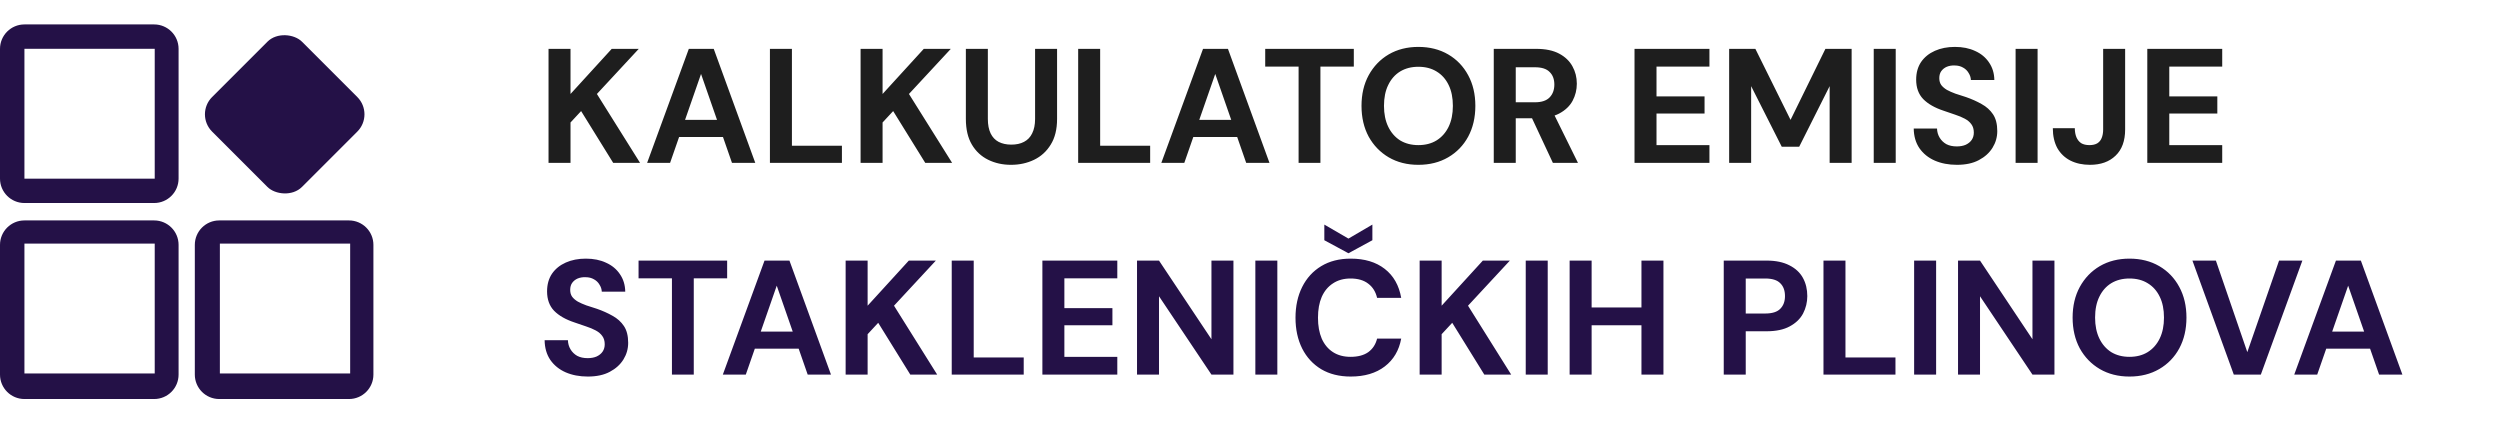 <svg width="307" height="52" viewBox="0 0 307 52" fill="none" xmlns="http://www.w3.org/2000/svg">
<path fill-rule="evenodd" clip-rule="evenodd" d="M3 3C1.343 3 0 4.343 0 6V21.931C0 23.587 1.343 24.931 3 24.931H18.93C20.587 24.931 21.93 23.587 21.93 21.931V6C21.93 4.343 20.587 3 18.93 3H3ZM19 5.991H3V21.94H19V5.991Z" fill="#241147"/>
<path fill-rule="evenodd" clip-rule="evenodd" d="M3 27.069C1.343 27.069 0 28.413 0 30.069V46C0 47.657 1.343 49 3 49H18.93C20.587 49 21.93 47.657 21.93 46V30.069C21.93 28.413 20.587 27.069 18.93 27.069H3ZM19 29.915H3V45.864H19V29.915Z" fill="#241147"/>
<path fill-rule="evenodd" clip-rule="evenodd" d="M26.924 27.069C25.267 27.069 23.924 28.413 23.924 30.069V46C23.924 47.657 25.267 49 26.924 49H42.855C44.511 49 45.855 47.657 45.855 46V30.069C45.855 28.413 44.511 27.069 42.855 27.069H26.924ZM43 29.915H27V45.864H43V29.915Z" fill="#241147"/>
<rect x="23.924" y="14.038" width="15.61" height="15.61" rx="3" transform="rotate(-45 23.924 14.038)" fill="#241147"/>
<path d="M67.36 20V6H70.06V11.54L75.12 6H78.44L73.3 11.54L78.6 20H75.3L71.36 13.64L70.06 15.04V20H67.36ZM79.467 20L84.587 6H87.647L92.747 20H89.887L86.087 9.08L82.287 20H79.467ZM81.727 16.82L82.447 14.72H89.567L90.267 16.82H81.727ZM94.547 20V6H97.248V17.9H103.388V20H94.547ZM105.68 20V6H108.38V11.54L113.44 6H116.76L111.62 11.54L116.92 20H113.62L109.68 13.64L108.38 15.04V20H105.68ZM124.148 20.24C123.121 20.24 122.188 20.033 121.348 19.62C120.508 19.207 119.841 18.587 119.348 17.76C118.854 16.933 118.608 15.88 118.608 14.6V6H121.308V14.62C121.308 15.313 121.421 15.9 121.648 16.38C121.874 16.847 122.201 17.193 122.628 17.42C123.068 17.647 123.588 17.76 124.188 17.76C124.801 17.76 125.321 17.647 125.748 17.42C126.188 17.193 126.521 16.847 126.748 16.38C126.988 15.9 127.108 15.313 127.108 14.62V6H129.808V14.6C129.808 15.88 129.548 16.933 129.028 17.76C128.521 18.587 127.841 19.207 126.988 19.62C126.134 20.033 125.188 20.24 124.148 20.24ZM132.399 20V6H135.099V17.9H141.239V20H132.399ZM142.612 20L147.732 6H150.792L155.892 20H153.032L149.232 9.08L145.432 20H142.612ZM144.872 16.82L145.592 14.72H152.712L153.412 16.82H144.872ZM159.468 20V8.18H155.368V6H166.248V8.18H162.148V20H159.468ZM174.173 20.24C172.8 20.24 171.586 19.933 170.533 19.32C169.493 18.707 168.673 17.86 168.073 16.78C167.486 15.687 167.193 14.427 167.193 13C167.193 11.573 167.486 10.32 168.073 9.24C168.673 8.147 169.493 7.293 170.533 6.68C171.586 6.067 172.8 5.76 174.173 5.76C175.56 5.76 176.78 6.067 177.833 6.68C178.886 7.293 179.706 8.147 180.293 9.24C180.88 10.32 181.173 11.573 181.173 13C181.173 14.427 180.88 15.687 180.293 16.78C179.706 17.86 178.886 18.707 177.833 19.32C176.78 19.933 175.56 20.24 174.173 20.24ZM174.173 17.82C175.04 17.82 175.786 17.627 176.413 17.24C177.053 16.84 177.546 16.28 177.893 15.56C178.24 14.84 178.413 13.987 178.413 13C178.413 12 178.24 11.147 177.893 10.44C177.546 9.72 177.053 9.167 176.413 8.78C175.786 8.393 175.04 8.2 174.173 8.2C173.32 8.2 172.573 8.393 171.933 8.78C171.306 9.167 170.82 9.72 170.473 10.44C170.126 11.147 169.953 12 169.953 13C169.953 13.987 170.126 14.84 170.473 15.56C170.82 16.28 171.306 16.84 171.933 17.24C172.573 17.627 173.32 17.82 174.173 17.82ZM183.434 20V6H188.654C189.788 6 190.721 6.193 191.454 6.58C192.188 6.967 192.734 7.487 193.094 8.14C193.454 8.78 193.634 9.493 193.634 10.28C193.634 11.027 193.461 11.727 193.114 12.38C192.768 13.02 192.221 13.54 191.474 13.94C190.741 14.327 189.794 14.52 188.634 14.52H186.134V20H183.434ZM190.694 20L187.814 13.84H190.734L193.774 20H190.694ZM186.134 12.56H188.494C189.308 12.56 189.908 12.36 190.294 11.96C190.681 11.56 190.874 11.033 190.874 10.38C190.874 9.727 190.681 9.213 190.294 8.84C189.921 8.453 189.321 8.26 188.494 8.26H186.134V12.56ZM200.719 20V6H209.919V8.18H203.419V11.84H209.319V13.94H203.419V17.82H209.919V20H200.719ZM212.34 20V6H215.56L219.88 14.72L224.16 6H227.38V20H224.68V10.58L220.94 18.02H218.8L215.04 10.58V20H212.34ZM230.094 20V6H232.794V20H230.094ZM240.305 20.24C239.292 20.24 238.385 20.067 237.585 19.72C236.798 19.373 236.172 18.867 235.705 18.2C235.252 17.533 235.018 16.727 235.005 15.78H237.865C237.878 16.193 237.985 16.567 238.185 16.9C238.385 17.233 238.658 17.5 239.005 17.7C239.365 17.887 239.792 17.98 240.285 17.98C240.712 17.98 241.078 17.913 241.385 17.78C241.705 17.633 241.952 17.433 242.125 17.18C242.298 16.927 242.385 16.627 242.385 16.28C242.385 15.867 242.285 15.527 242.085 15.26C241.898 14.993 241.632 14.767 241.285 14.58C240.938 14.393 240.538 14.227 240.085 14.08C239.645 13.92 239.178 13.76 238.685 13.6C237.592 13.24 236.752 12.76 236.165 12.16C235.592 11.56 235.305 10.767 235.305 9.78C235.305 8.94 235.505 8.22 235.905 7.62C236.318 7.02 236.885 6.56 237.605 6.24C238.325 5.92 239.145 5.76 240.065 5.76C241.012 5.76 241.838 5.927 242.545 6.26C243.265 6.58 243.832 7.047 244.245 7.66C244.672 8.273 244.892 8.993 244.905 9.82H242.025C242.012 9.513 241.918 9.227 241.745 8.96C241.585 8.68 241.358 8.46 241.065 8.3C240.772 8.127 240.425 8.04 240.025 8.04C239.678 8.027 239.358 8.08 239.065 8.2C238.785 8.32 238.558 8.5 238.385 8.74C238.225 8.967 238.145 9.253 238.145 9.6C238.145 9.933 238.225 10.213 238.385 10.44C238.558 10.667 238.792 10.867 239.085 11.04C239.378 11.2 239.725 11.353 240.125 11.5C240.525 11.633 240.958 11.773 241.425 11.92C242.118 12.16 242.758 12.447 243.345 12.78C243.932 13.1 244.398 13.52 244.745 14.04C245.092 14.56 245.265 15.247 245.265 16.1C245.265 16.833 245.072 17.513 244.685 18.14C244.298 18.767 243.738 19.273 243.005 19.66C242.285 20.047 241.385 20.24 240.305 20.24ZM247.516 20V6H250.216V20H247.516ZM256.647 20.24C255.74 20.24 254.94 20.067 254.247 19.72C253.567 19.373 253.034 18.867 252.647 18.2C252.274 17.52 252.087 16.7 252.087 15.74H254.787C254.787 16.167 254.854 16.54 254.987 16.86C255.12 17.167 255.314 17.407 255.567 17.58C255.834 17.74 256.174 17.82 256.587 17.82C256.974 17.82 257.294 17.747 257.547 17.6C257.8 17.44 257.98 17.22 258.087 16.94C258.207 16.647 258.267 16.3 258.267 15.9V6H260.967V15.9C260.967 17.3 260.574 18.373 259.787 19.12C259.014 19.867 257.967 20.24 256.647 20.24ZM263.688 20V6H272.888V8.18H266.388V11.84H272.288V13.94H266.388V17.82H272.888V20H263.688Z" fill="#1E1E1E"/>
<path d="M72.18 46.24C71.167 46.24 70.26 46.067 69.46 45.72C68.673 45.373 68.047 44.867 67.58 44.2C67.127 43.533 66.893 42.727 66.88 41.78H69.74C69.753 42.193 69.86 42.567 70.06 42.9C70.26 43.233 70.533 43.5 70.88 43.7C71.24 43.887 71.667 43.98 72.16 43.98C72.587 43.98 72.953 43.913 73.26 43.78C73.58 43.633 73.827 43.433 74 43.18C74.173 42.927 74.26 42.627 74.26 42.28C74.26 41.867 74.16 41.527 73.96 41.26C73.773 40.993 73.507 40.767 73.16 40.58C72.813 40.393 72.413 40.227 71.96 40.08C71.52 39.92 71.053 39.76 70.56 39.6C69.467 39.24 68.627 38.76 68.04 38.16C67.467 37.56 67.18 36.767 67.18 35.78C67.18 34.94 67.38 34.22 67.78 33.62C68.193 33.02 68.76 32.56 69.48 32.24C70.2 31.92 71.02 31.76 71.94 31.76C72.887 31.76 73.713 31.927 74.42 32.26C75.14 32.58 75.707 33.047 76.12 33.66C76.547 34.273 76.767 34.993 76.78 35.82H73.9C73.887 35.513 73.793 35.227 73.62 34.96C73.46 34.68 73.233 34.46 72.94 34.3C72.647 34.127 72.3 34.04 71.9 34.04C71.553 34.027 71.233 34.08 70.94 34.2C70.66 34.32 70.433 34.5 70.26 34.74C70.1 34.967 70.02 35.253 70.02 35.6C70.02 35.933 70.1 36.213 70.26 36.44C70.433 36.667 70.667 36.867 70.96 37.04C71.253 37.2 71.6 37.353 72 37.5C72.4 37.633 72.833 37.773 73.3 37.92C73.993 38.16 74.633 38.447 75.22 38.78C75.807 39.1 76.273 39.52 76.62 40.04C76.967 40.56 77.14 41.247 77.14 42.1C77.14 42.833 76.947 43.513 76.56 44.14C76.173 44.767 75.613 45.273 74.88 45.66C74.16 46.047 73.26 46.24 72.18 46.24ZM82.514 46V34.18H78.415V32H89.294V34.18H85.195V46H82.514ZM88.764 46L93.884 32H96.944L102.044 46H99.184L95.384 35.08L91.584 46H88.764ZM91.024 42.82L91.744 40.72H98.864L99.564 42.82H91.024ZM103.844 46V32H106.544V37.54L111.604 32H114.924L109.784 37.54L115.084 46H111.784L107.844 39.64L106.544 41.04V46H103.844ZM116.872 46V32H119.572V43.9H125.712V46H116.872ZM128.005 46V32H137.205V34.18H130.705V37.84H136.605V39.94H130.705V43.82H137.205V46H128.005ZM139.626 46V32H142.326L148.766 41.66V32H151.466V46H148.766L142.326 36.38V46H139.626ZM154.157 46V32H156.857V46H154.157ZM165.868 46.24C164.468 46.24 163.261 45.94 162.248 45.34C161.234 44.727 160.454 43.88 159.908 42.8C159.361 41.707 159.088 40.447 159.088 39.02C159.088 37.593 159.361 36.333 159.908 35.24C160.454 34.147 161.234 33.293 162.248 32.68C163.261 32.067 164.468 31.76 165.868 31.76C167.574 31.76 168.968 32.18 170.048 33.02C171.128 33.86 171.801 35.047 172.068 36.58H169.108C168.934 35.833 168.574 35.253 168.028 34.84C167.481 34.413 166.754 34.2 165.848 34.2C165.008 34.2 164.288 34.4 163.688 34.8C163.088 35.187 162.628 35.74 162.308 36.46C162.001 37.167 161.848 38.02 161.848 39.02C161.848 40.007 162.001 40.86 162.308 41.58C162.628 42.3 163.088 42.853 163.688 43.24C164.288 43.627 165.008 43.82 165.848 43.82C166.754 43.82 167.481 43.627 168.028 43.24C168.574 42.84 168.934 42.287 169.108 41.58H172.068C171.801 43.033 171.128 44.173 170.048 45C168.968 45.827 167.574 46.24 165.868 46.24ZM165.588 31.1L162.628 29.5V27.58L165.588 29.3L168.528 27.58V29.5L165.588 31.1ZM174.333 46V32H177.033V37.54L182.093 32H185.413L180.273 37.54L185.573 46H182.273L178.333 39.64L177.033 41.04V46H174.333ZM187.36 46V32H190.06V46H187.36ZM201.571 46V32H204.271V46H201.571ZM192.751 46V32H195.451V46H192.751ZM195.071 39.94V37.76H202.031V39.94H195.071ZM211.676 46V32H216.936C218.056 32 218.99 32.193 219.736 32.58C220.483 32.953 221.036 33.467 221.396 34.12C221.756 34.773 221.936 35.52 221.936 36.36C221.936 37.12 221.763 37.833 221.416 38.5C221.07 39.153 220.523 39.68 219.776 40.08C219.043 40.48 218.096 40.68 216.936 40.68H214.376V46H211.676ZM214.376 38.5H216.756C217.623 38.5 218.243 38.307 218.616 37.92C219.003 37.533 219.196 37.013 219.196 36.36C219.196 35.68 219.003 35.153 218.616 34.78C218.243 34.393 217.623 34.2 216.756 34.2H214.376V38.5ZM223.923 46V32H226.623V43.9H232.763V46H223.923ZM235.055 46V32H237.755V46H235.055ZM240.446 46V32H243.146L249.586 41.66V32H252.286V46H249.586L243.146 36.38V46H240.446ZM261.497 46.24C260.124 46.24 258.911 45.933 257.857 45.32C256.817 44.707 255.997 43.86 255.397 42.78C254.811 41.687 254.517 40.427 254.517 39C254.517 37.573 254.811 36.32 255.397 35.24C255.997 34.147 256.817 33.293 257.857 32.68C258.911 32.067 260.124 31.76 261.497 31.76C262.884 31.76 264.104 32.067 265.157 32.68C266.211 33.293 267.031 34.147 267.617 35.24C268.204 36.32 268.497 37.573 268.497 39C268.497 40.427 268.204 41.687 267.617 42.78C267.031 43.86 266.211 44.707 265.157 45.32C264.104 45.933 262.884 46.24 261.497 46.24ZM261.497 43.82C262.364 43.82 263.111 43.627 263.737 43.24C264.377 42.84 264.871 42.28 265.217 41.56C265.564 40.84 265.737 39.987 265.737 39C265.737 38 265.564 37.147 265.217 36.44C264.871 35.72 264.377 35.167 263.737 34.78C263.111 34.393 262.364 34.2 261.497 34.2C260.644 34.2 259.897 34.393 259.257 34.78C258.631 35.167 258.144 35.72 257.797 36.44C257.451 37.147 257.277 38 257.277 39C257.277 39.987 257.451 40.84 257.797 41.56C258.144 42.28 258.631 42.84 259.257 43.24C259.897 43.627 260.644 43.82 261.497 43.82ZM274.31 46L269.23 32H272.11L275.97 43.24L279.87 32H282.73L277.63 46H274.31ZM281.733 46L286.853 32H289.913L295.013 46H292.153L288.353 35.08L284.553 46H281.733ZM283.993 42.82L284.713 40.72H291.833L292.533 42.82H283.993Z" fill="#241147"/>
</svg>
